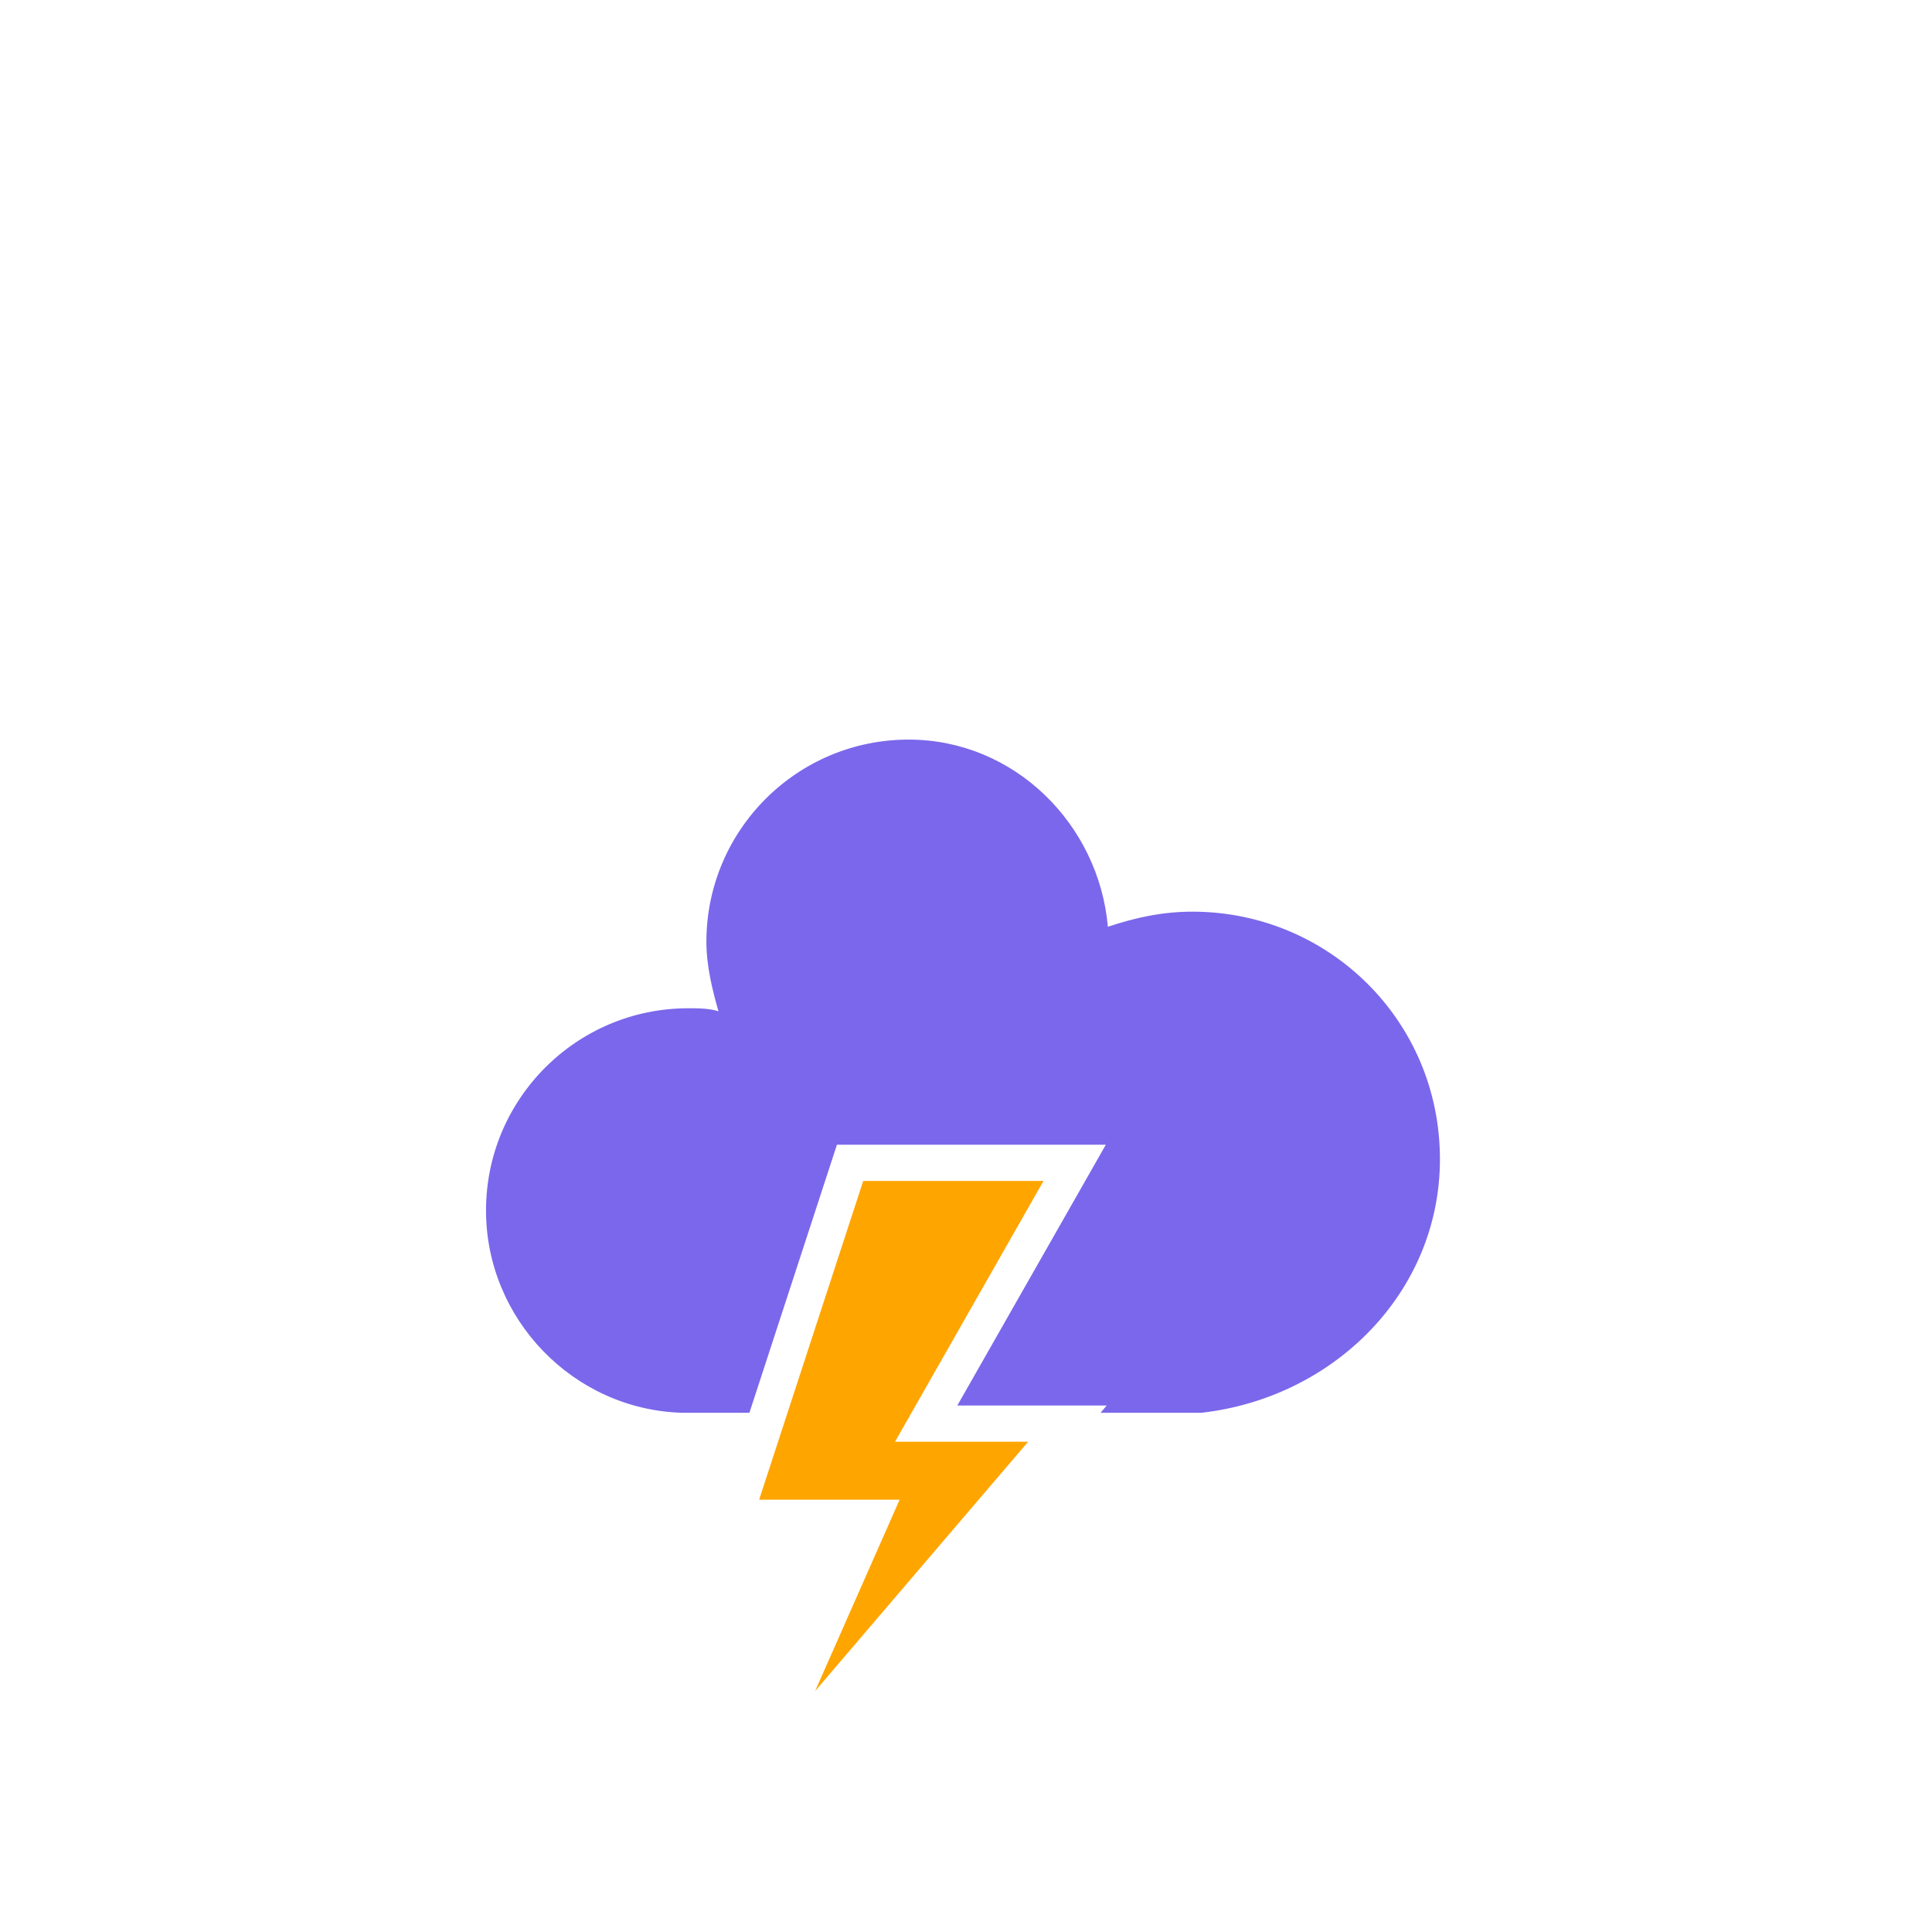 <?xml version="1.0" encoding="UTF-8" standalone="no"?>
<svg
   xmlns:dc="http://purl.org/dc/elements/1.1/"
   xmlns:cc="http://creativecommons.org/ns#"
   xmlns:rdf="http://www.w3.org/1999/02/22-rdf-syntax-ns#"
   xmlns:svg="http://www.w3.org/2000/svg"
   xmlns="http://www.w3.org/2000/svg"
   xmlns:sodipodi="http://sodipodi.sourceforge.net/DTD/sodipodi-0.dtd"
   xmlns:inkscape="http://www.inkscape.org/namespaces/inkscape"
   version="1.1"
   width="64"
   height="64"
   viewbox="0 0 64 64"
   id="svg1435"
   sodipodi:docname="thunderstorm_color.svg"
   inkscape:version="1.0.2 (e86c870879, 2021-01-15)">
  <sodipodi:namedview
     pagecolor="#ffffff"
     bordercolor="#666666"
     borderopacity="1"
     objecttolerance="10"
     gridtolerance="10"
     guidetolerance="10"
     inkscape:pageopacity="0"
     inkscape:pageshadow="2"
     inkscape:window-width="434"
     inkscape:window-height="718"
     id="namedview1437"
     showgrid="false"
     inkscape:zoom="8.828125"
     inkscape:cx="15.575221"
     inkscape:cy="32"
     inkscape:window-x="918"
     inkscape:window-y="12"
     inkscape:window-maximized="0"
     inkscape:current-layer="g1426"
     inkscape:document-rotation="0" />
  <defs
     id="defs1418">
    <filter
       id="blur"
       width="200%"
       height="200%">
      <feGaussianBlur
         in="SourceAlpha"
         stdDeviation="3"
         id="feGaussianBlur1403" />
      <feOffset
         dx="0"
         dy="4"
         result="offsetblur"
         id="feOffset1405" />
      <feComponentTransfer
         id="feComponentTransfer1409">
        <feFuncA
           type="linear"
           slope="0.05"
           id="feFuncA1407" />
      </feComponentTransfer>
      <feMerge
         id="feMerge1415">
        <feMergeNode
           id="feMergeNode1411" />
        <feMergeNode
           in="SourceGraphic"
           id="feMergeNode1413" />
      </feMerge>
    </filter>
  </defs>
  <g
     filter="url(#blur)"
     id="thunder">
    <g
       transform="translate(20,10)"
       id="g1432">
      <g
         id="g1426">
        <path
           d="M47.7,35.4     c0-4.6-3.7-8.2-8.2-8.2c-1,0-1.9,0.2-2.8,0.5c-0.3-3.4-3.1-6.2-6.6-6.2c-3.7,0-6.7,3-6.7,6.7c0,0.8,0.2,1.6,0.4,2.3     c-0.3-0.1-0.7-0.1-1-0.1c-3.7,0-6.7,3-6.7,6.7c0,3.6,2.9,6.6,6.5,6.7l17.2,0C44.2,43.3,47.7,39.8,47.7,35.4z"
           fill="#57A0EE"
           stroke="#FFFFFF"
           stroke-linejoin="round"
           stroke-width="1.2"
           transform="translate(-20,-11)"
           id="path1424"
           style="fill:#7b67eb;fill-opacity:1;stroke:none" />
      </g>
      <g
         transform="translate(-9,28), scale(1.2)"
         id="g1430">
        <polygon
           class="am-weather-stroke"
           fill="orange"
           stroke="white"
           stroke-width="1"
           points="14.3,-2.9 20.5,-2.9 16.4,4.3 20.3,4.3 11.5,14.6 14.9,6.9 11.1,6.9"
           id="polygon1428" />
      </g>
    </g>
  </g>
</svg>

